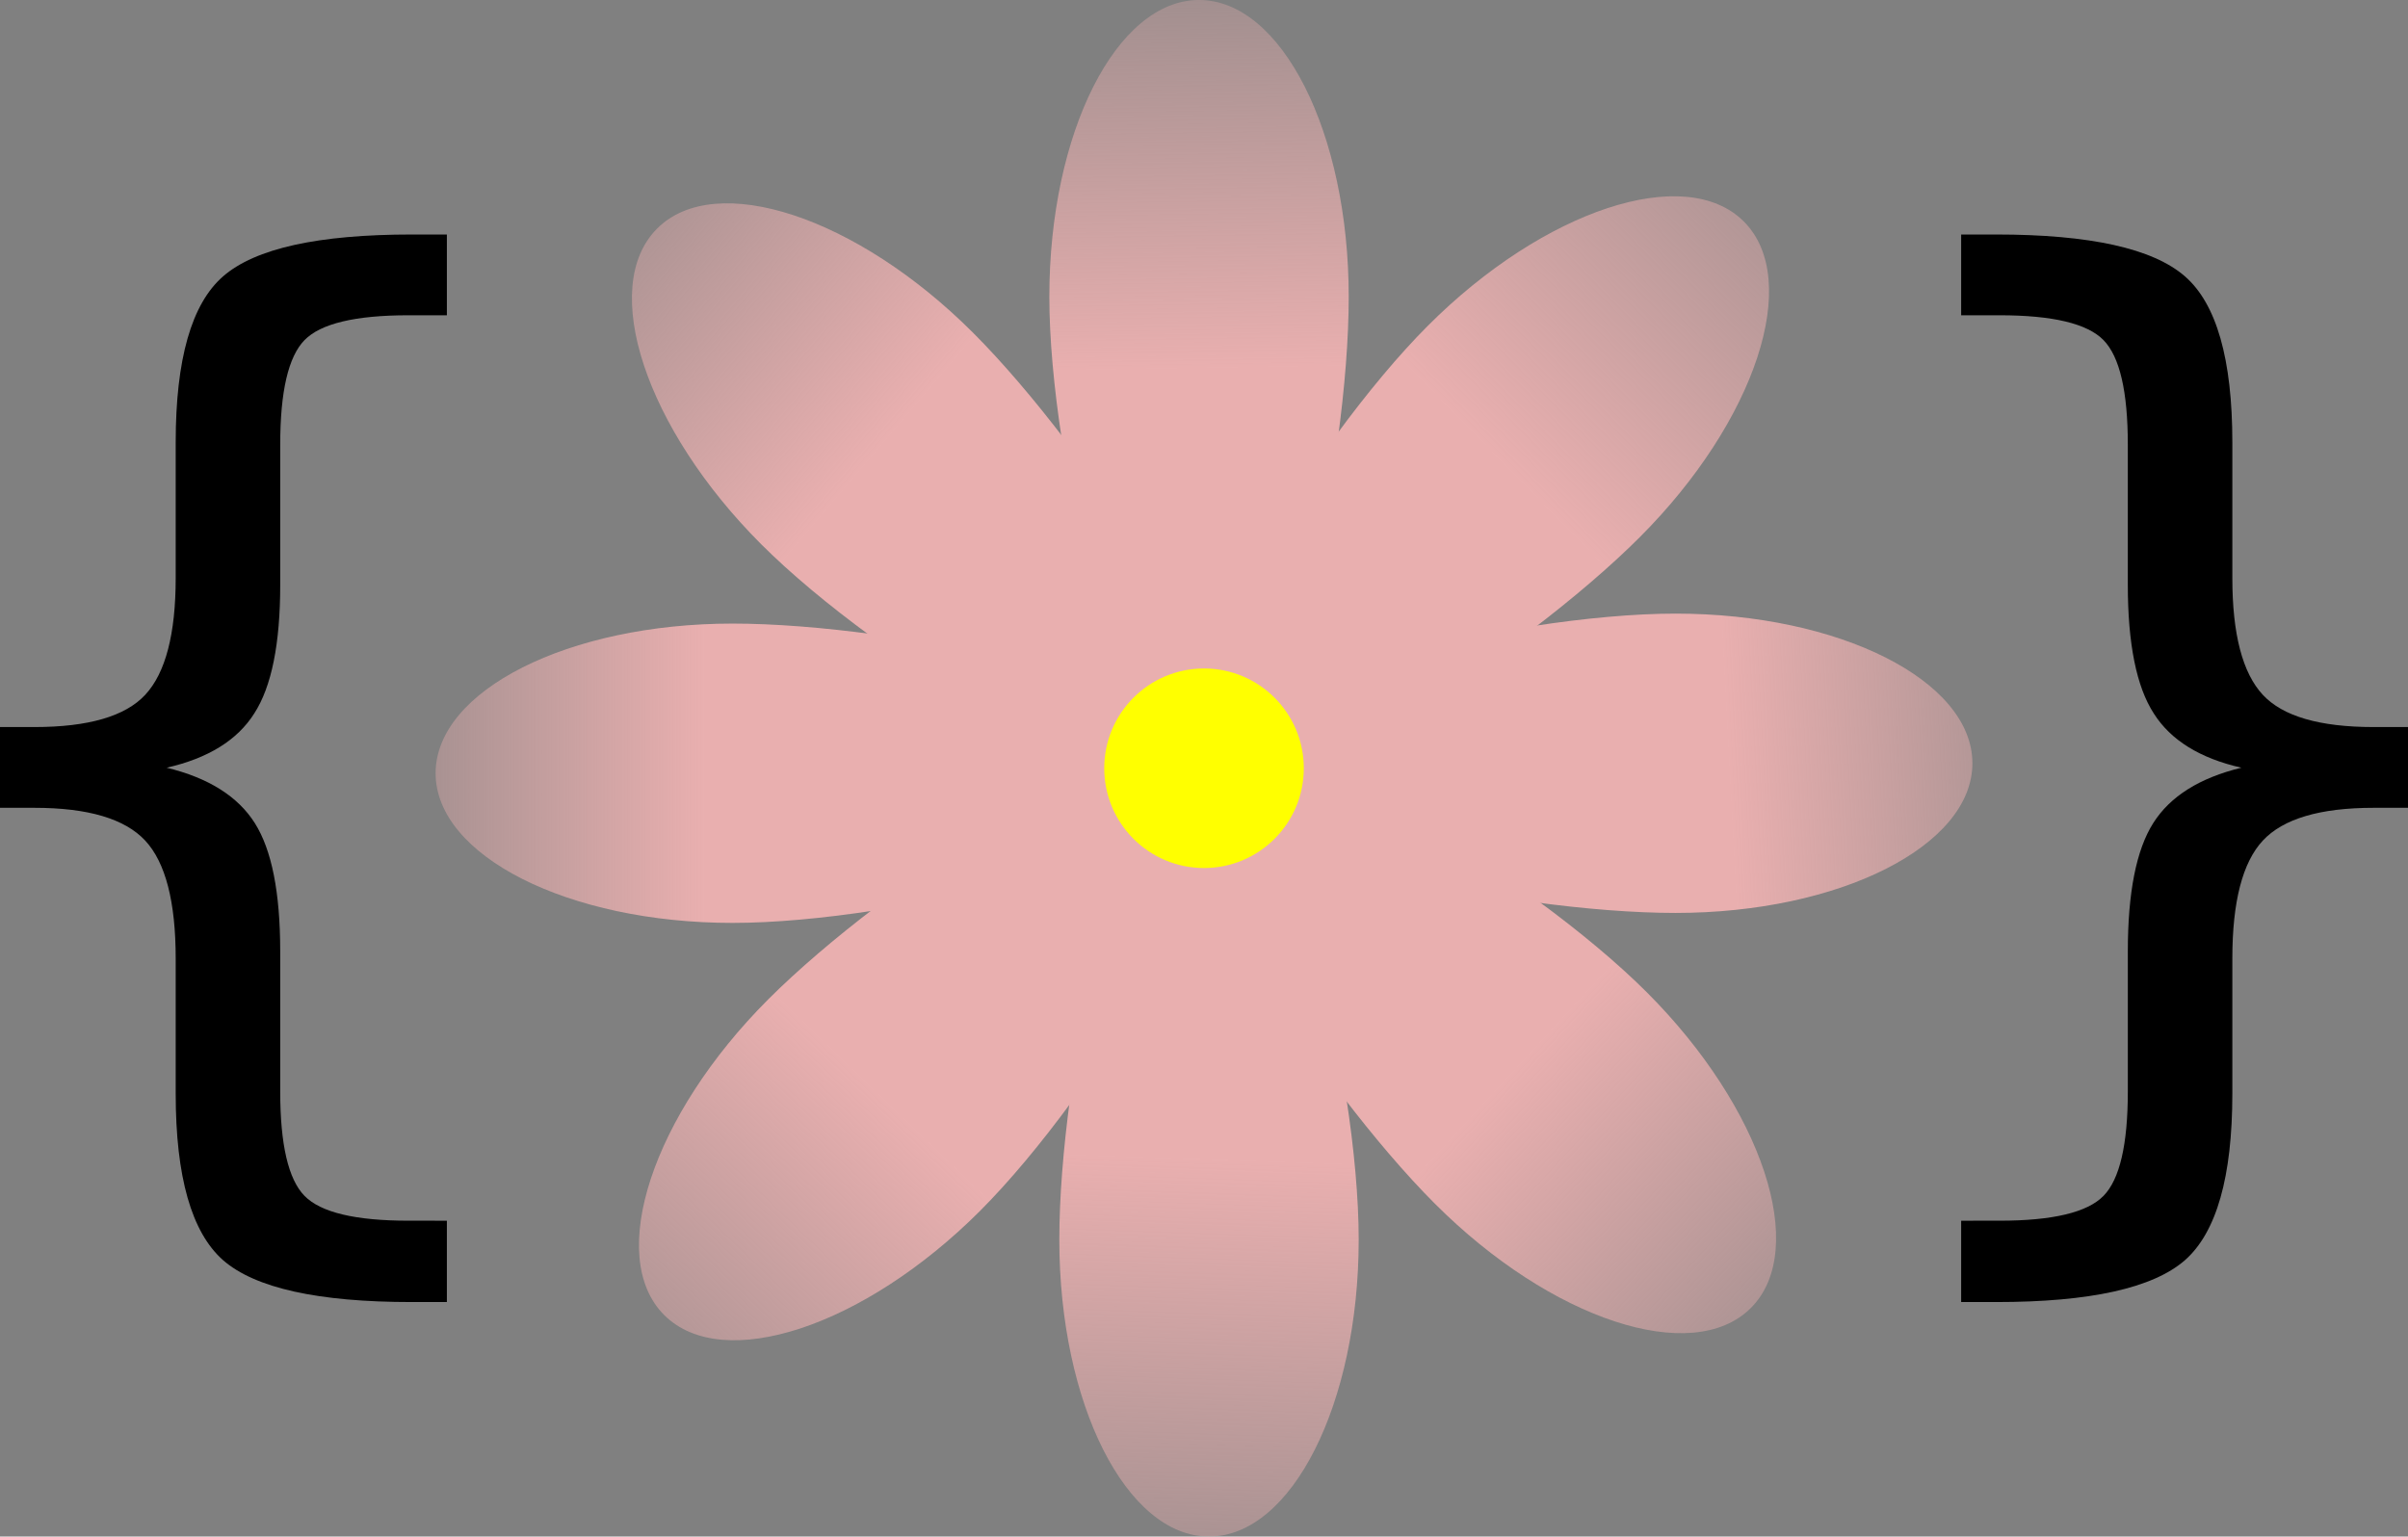 <?xml version="1.0" encoding="UTF-8" standalone="no"?>
<!-- Created with Inkscape (http://www.inkscape.org/) -->

<svg
   xmlns:dc="http://purl.org/dc/elements/1.1/"
   xmlns:cc="http://creativecommons.org/ns#"
   xmlns:rdf="http://www.w3.org/1999/02/22-rdf-syntax-ns#"
   xmlns:svg="http://www.w3.org/2000/svg"
   xmlns="http://www.w3.org/2000/svg"
   xmlns:xlink="http://www.w3.org/1999/xlink"
   xmlns:sodipodi="http://sodipodi.sourceforge.net/DTD/sodipodi-0.dtd"
   xmlns:inkscape="http://www.inkscape.org/namespaces/inkscape"
   width="554.995"
   height="354.2"
   viewBox="0 0 146.842 93.715"
   version="1.1"
   id="svg8"
   inkscape:version="0.92.1 unknown"
   sodipodi:docname="code-flower.svg">
  <rect x="0" y="0" width="146.842" height="93.715" fill="#808080" stroke="none"/>
  <defs
     id="defs2">
    <linearGradient
       inkscape:collect="always"
       id="linearGradient4571">
      <stop
         style="stop-color:#e9afaf;stop-opacity:1;"
         offset="0"
         id="stop4567" />
      <stop
         style="stop-color:#e9afaf;stop-opacity:0;"
         offset="1"
         id="stop4569" />
    </linearGradient>
    <linearGradient
       inkscape:collect="always"
       xlink:href="#linearGradient4571"
       id="linearGradient4575"
       gradientUnits="userSpaceOnUse"
       x1="37.187"
       y1="152.154"
       x2="10.253"
       y2="152.154" />
    <linearGradient
       inkscape:collect="always"
       xlink:href="#linearGradient4571"
       id="linearGradient4577"
       gradientUnits="userSpaceOnUse"
       x1="99.616"
       y1="151.082"
       x2="129.514"
       y2="149.495" />
    <linearGradient
       inkscape:collect="always"
       xlink:href="#linearGradient4571"
       id="linearGradient4579"
       gradientUnits="userSpaceOnUse"
       x1="85.593"
       y1="132.561"
       x2="114.432"
       y2="104.251" />
    <linearGradient
       inkscape:collect="always"
       xlink:href="#linearGradient4571"
       id="linearGradient4581"
       gradientUnits="userSpaceOnUse"
       x1="68.659"
       y1="175.159"
       x2="67.336"
       y2="214.053" />
    <linearGradient
       inkscape:collect="always"
       xlink:href="#linearGradient4571"
       id="linearGradient4583"
       gradientUnits="userSpaceOnUse"
       x1="47.493"
       y1="132.297"
       x2="20.77"
       y2="109.543" />
    <linearGradient
       inkscape:collect="always"
       xlink:href="#linearGradient4571"
       id="linearGradient4585"
       gradientUnits="userSpaceOnUse"
       x1="67.866"
       y1="127.005"
       x2="67.336"
       y2="93.668" />
    <linearGradient
       inkscape:collect="always"
       xlink:href="#linearGradient4571"
       id="linearGradient4587"
       gradientUnits="userSpaceOnUse"
       x1="47.207"
       y1="170.563"
       x2="20.488"
       y2="198.345" />
    <linearGradient
       inkscape:collect="always"
       xlink:href="#linearGradient4571"
       id="linearGradient4589"
       gradientUnits="userSpaceOnUse"
       x1="86.122"
       y1="170.132"
       x2="113.374"
       y2="195.268" />
    <linearGradient
       inkscape:collect="always"
       xlink:href="#linearGradient4571"
       id="linearGradient4591"
       gradientUnits="userSpaceOnUse"
       x1="40.098"
       y1="151.36"
       x2="-1.389"
       y2="152.154" />
  </defs>
  <sodipodi:namedview
     id="base"
     pagecolor="#ffffff"
     bordercolor="#666666"
     borderopacity="1.0"
     inkscape:pageopacity="0.0"
     inkscape:pageshadow="2"
     inkscape:zoom="1"
     inkscape:cx="258.75698"
     inkscape:cy="116.54271"
     inkscape:document-units="mm"
     inkscape:current-layer="layer1"
     showgrid="false"
     showborder="false"
     units="px"
     inkscape:snap-smooth-nodes="true"
     fit-margin-top="0"
     fit-margin-left="0"
     fit-margin-right="0"
     fit-margin-bottom="0" />
  <g
     inkscape:label="Layer 1"
     inkscape:groupmode="layer"
     id="layer1"
     transform="translate(2.558,-107.12)">
    <g
       id="g4516"
       style="fill:url(#linearGradient4591);fill-opacity:1;stroke:none"
       transform="translate(1.455,1.455)" />
    <g
       id="g4653">
      <g
         transform="translate(1.768,1.162)"
         id="g4619">
        <path
           transform="translate(1.455,1.455)"
           sodipodi:nodetypes="sssss"
           inkscape:connector-curvature="0"
           id="path4485"
           d="m 38.887,142.536 c -9.999,0 -18.104,4.087 -18.104,9.128 0,5.041 8.105,9.128 18.104,9.128 9.999,1e-5 28.754,-4.391 28.754,-9.432 0,-5.041 -18.755,-8.824 -28.754,-8.824 z"
           style="opacity:1;fill:url(#linearGradient4575);fill-opacity:1;stroke:none;stroke-width:0.305;stroke-linecap:round;stroke-linejoin:round;stroke-miterlimit:4;stroke-dasharray:none;stroke-dashoffset:0;stroke-opacity:1" />
        <path
           transform="translate(1.455,1.455)"
           style="opacity:1;fill:url(#linearGradient4577);fill-opacity:1;stroke:none;stroke-width:0.305;stroke-linecap:round;stroke-linejoin:round;stroke-miterlimit:4;stroke-dasharray:none;stroke-dashoffset:0;stroke-opacity:1"
           d="m 96.394,160.184 c 9.999,0 18.104,-4.087 18.104,-9.128 0,-5.041 -8.105,-9.128 -18.104,-9.128 -9.999,0 -28.754,4.391 -28.754,9.432 0,5.041 18.755,8.824 28.754,8.824 z"
           id="path4488"
           inkscape:connector-curvature="0"
           sodipodi:nodetypes="sssss" />
        <path
           transform="translate(1.455,1.455)"
           sodipodi:nodetypes="sssss"
           inkscape:connector-curvature="0"
           id="path4490"
           d="m 94.212,137.268 c 7.07,-7.07 9.912,-15.691 6.347,-19.256 -3.565,-3.565 -12.186,-0.723 -19.256,6.347 -7.07,7.07 -17.227,23.437 -13.662,27.002 3.565,3.565 19.501,-7.022 26.571,-14.092 z"
           style="opacity:1;fill:url(#linearGradient4579);fill-opacity:1;stroke:none;stroke-width:0.305;stroke-linecap:round;stroke-linejoin:round;stroke-miterlimit:4;stroke-dasharray:none;stroke-dashoffset:0;stroke-opacity:1" />
        <path
           transform="translate(1.455,1.455)"
           inkscape:transform-center-y="42.333335"
           inkscape:transform-center-x="-2.6458334"
           style="opacity:1;fill:url(#linearGradient4581);fill-opacity:1;stroke:none;stroke-width:0.305;stroke-linecap:round;stroke-linejoin:round;stroke-miterlimit:4;stroke-dasharray:none;stroke-dashoffset:0;stroke-opacity:1"
           d="m 58.817,180.114 c -10e-7,9.999 4.087,18.104 9.128,18.104 5.041,0 9.128,-8.105 9.128,-18.104 10e-7,-9.999 -4.391,-28.754 -9.432,-28.754 -5.041,0 -8.824,18.755 -8.824,28.754 z"
           id="path4492"
           inkscape:connector-curvature="0"
           sodipodi:nodetypes="sssss" />
        <path
           transform="translate(1.455,1.455)"
           sodipodi:nodetypes="sssss"
           inkscape:connector-curvature="0"
           id="path4494"
           d="m 53.548,124.789 c -7.07,-7.07 -15.691,-9.912 -19.256,-6.347 -3.565,3.565 -0.723,12.186 6.347,19.256 7.07,7.07 23.437,17.227 27.002,13.662 3.565,-3.565 -7.022,-19.501 -14.092,-26.571 z"
           style="opacity:1;fill:url(#linearGradient4583);fill-opacity:1;stroke:none;stroke-width:0.305;stroke-linecap:round;stroke-linejoin:round;stroke-miterlimit:4;stroke-dasharray:none;stroke-dashoffset:0;stroke-opacity:1" />
        <path
           transform="translate(1.455,1.455)"
           style="opacity:1;fill:url(#linearGradient4585);fill-opacity:1;stroke:none;stroke-width:0.305;stroke-linecap:round;stroke-linejoin:round;stroke-miterlimit:4;stroke-dasharray:none;stroke-dashoffset:0;stroke-opacity:1"
           d="m 76.465,122.606 c 10e-7,-9.999 -4.087,-18.104 -9.128,-18.104 -5.041,0 -9.128,8.105 -9.128,18.104 -10e-7,9.999 4.391,28.754 9.432,28.754 5.041,0 8.824,-18.755 8.824,-28.754 z"
           id="path4496"
           inkscape:connector-curvature="0"
           sodipodi:nodetypes="sssss" />
        <path
           transform="translate(1.455,1.455)"
           sodipodi:nodetypes="sssss"
           inkscape:connector-curvature="0"
           id="path4498"
           d="m 41.069,165.453 c -7.07,7.07 -9.912,15.691 -6.347,19.256 3.565,3.565 12.186,0.723 19.256,-6.347 7.07,-7.07 17.227,-23.437 13.662,-27.002 -3.565,-3.565 -19.501,7.022 -26.571,14.092 z"
           style="opacity:1;fill:url(#linearGradient4587);fill-opacity:1;stroke:none;stroke-width:0.305;stroke-linecap:round;stroke-linejoin:round;stroke-miterlimit:4;stroke-dasharray:none;stroke-dashoffset:0;stroke-opacity:1" />
        <path
           transform="translate(1.455,1.455)"
           style="opacity:1;fill:url(#linearGradient4589);fill-opacity:1;stroke:none;stroke-width:0.305;stroke-linecap:round;stroke-linejoin:round;stroke-miterlimit:4;stroke-dasharray:none;stroke-dashoffset:0;stroke-opacity:1"
           d="m 81.733,177.931 c 7.07,7.07 15.691,9.912 19.256,6.347 3.565,-3.565 0.723,-12.186 -6.347,-19.256 -7.07,-7.07 -23.437,-17.227 -27.002,-13.662 -3.565,3.565 7.022,19.501 14.092,26.571 z"
           id="path4500"
           inkscape:connector-curvature="0"
           sodipodi:nodetypes="sssss" />
        <circle
           style="opacity:1;fill:#ffff00;fill-opacity:1;stroke:none;stroke-width:0.348;stroke-linecap:round;stroke-linejoin:round;stroke-miterlimit:4;stroke-dasharray:none;stroke-dashoffset:0;stroke-opacity:1"
           id="path4506"
           cx="69.096"
           cy="152.815"
           r="6.085" />
      </g>
      <g
         transform="translate(28.84,6.35)"
         id="text4630"
         style="font-style:normal;font-weight:normal;font-size:70.556px;line-height:6.615px;font-family:sans-serif;letter-spacing:0px;word-spacing:0px;fill:#000000;fill-opacity:1;stroke:none;stroke-width:0.265px;stroke-linecap:butt;stroke-linejoin:miter;stroke-opacity:1"
         aria-label="{">
        <path
           inkscape:connector-curvature="0"
           id="path4632"
           style="font-size:70.556px;stroke-width:0.265px"
           d="m -4.147,175.223 v 4.961 h -2.136 q -8.578,0 -11.507,-2.549 -2.894,-2.549 -2.894,-10.163 v -8.234 q 0,-5.202 -1.86,-7.2 -1.86,-1.998 -6.752,-1.998 h -2.102 v -4.926 h 2.102 q 4.926,0 6.752,-1.964 1.86,-1.998 1.86,-7.131 v -8.268 q 0,-7.614 2.894,-10.129 2.928,-2.549 11.507,-2.549 h 2.136 v 4.926 h -2.343 q -4.858,0 -6.339,1.516 -1.481,1.516 -1.481,6.373 v 8.544 q 0,5.409 -1.585,7.855 -1.55,2.446 -5.34,3.307 3.824,0.93 5.374,3.376 1.55,2.446 1.55,7.82 v 8.544 q 0,4.858 1.481,6.373 1.481,1.516 6.339,1.516 z" />
      </g>
      <g
         transform="matrix(-1,0,0,1,112.888,6.35)"
         aria-label="{"
         style="font-style:normal;font-weight:normal;font-size:70.556px;line-height:6.615px;font-family:sans-serif;letter-spacing:0px;word-spacing:0px;fill:#000000;fill-opacity:1;stroke:none;stroke-width:0.265px;stroke-linecap:butt;stroke-linejoin:miter;stroke-opacity:1"
         id="g4637">
        <path
           inkscape:connector-curvature="0"
           d="m -4.147,175.223 v 4.961 h -2.136 q -8.578,0 -11.507,-2.549 -2.894,-2.549 -2.894,-10.163 v -8.234 q 0,-5.202 -1.86,-7.2 -1.86,-1.998 -6.752,-1.998 h -2.102 v -4.926 h 2.102 q 4.926,0 6.752,-1.964 1.86,-1.998 1.86,-7.131 v -8.268 q 0,-7.614 2.894,-10.129 2.928,-2.549 11.507,-2.549 h 2.136 v 4.926 h -2.343 q -4.858,0 -6.339,1.516 -1.481,1.516 -1.481,6.373 v 8.544 q 0,5.409 -1.585,7.855 -1.55,2.446 -5.34,3.307 3.824,0.93 5.374,3.376 1.55,2.446 1.55,7.82 v 8.544 q 0,4.858 1.481,6.373 1.481,1.516 6.339,1.516 z"
           style="font-size:70.556px;stroke-width:0.265px"
           id="path4635" />
      </g>
    </g>
  </g>
</svg>
